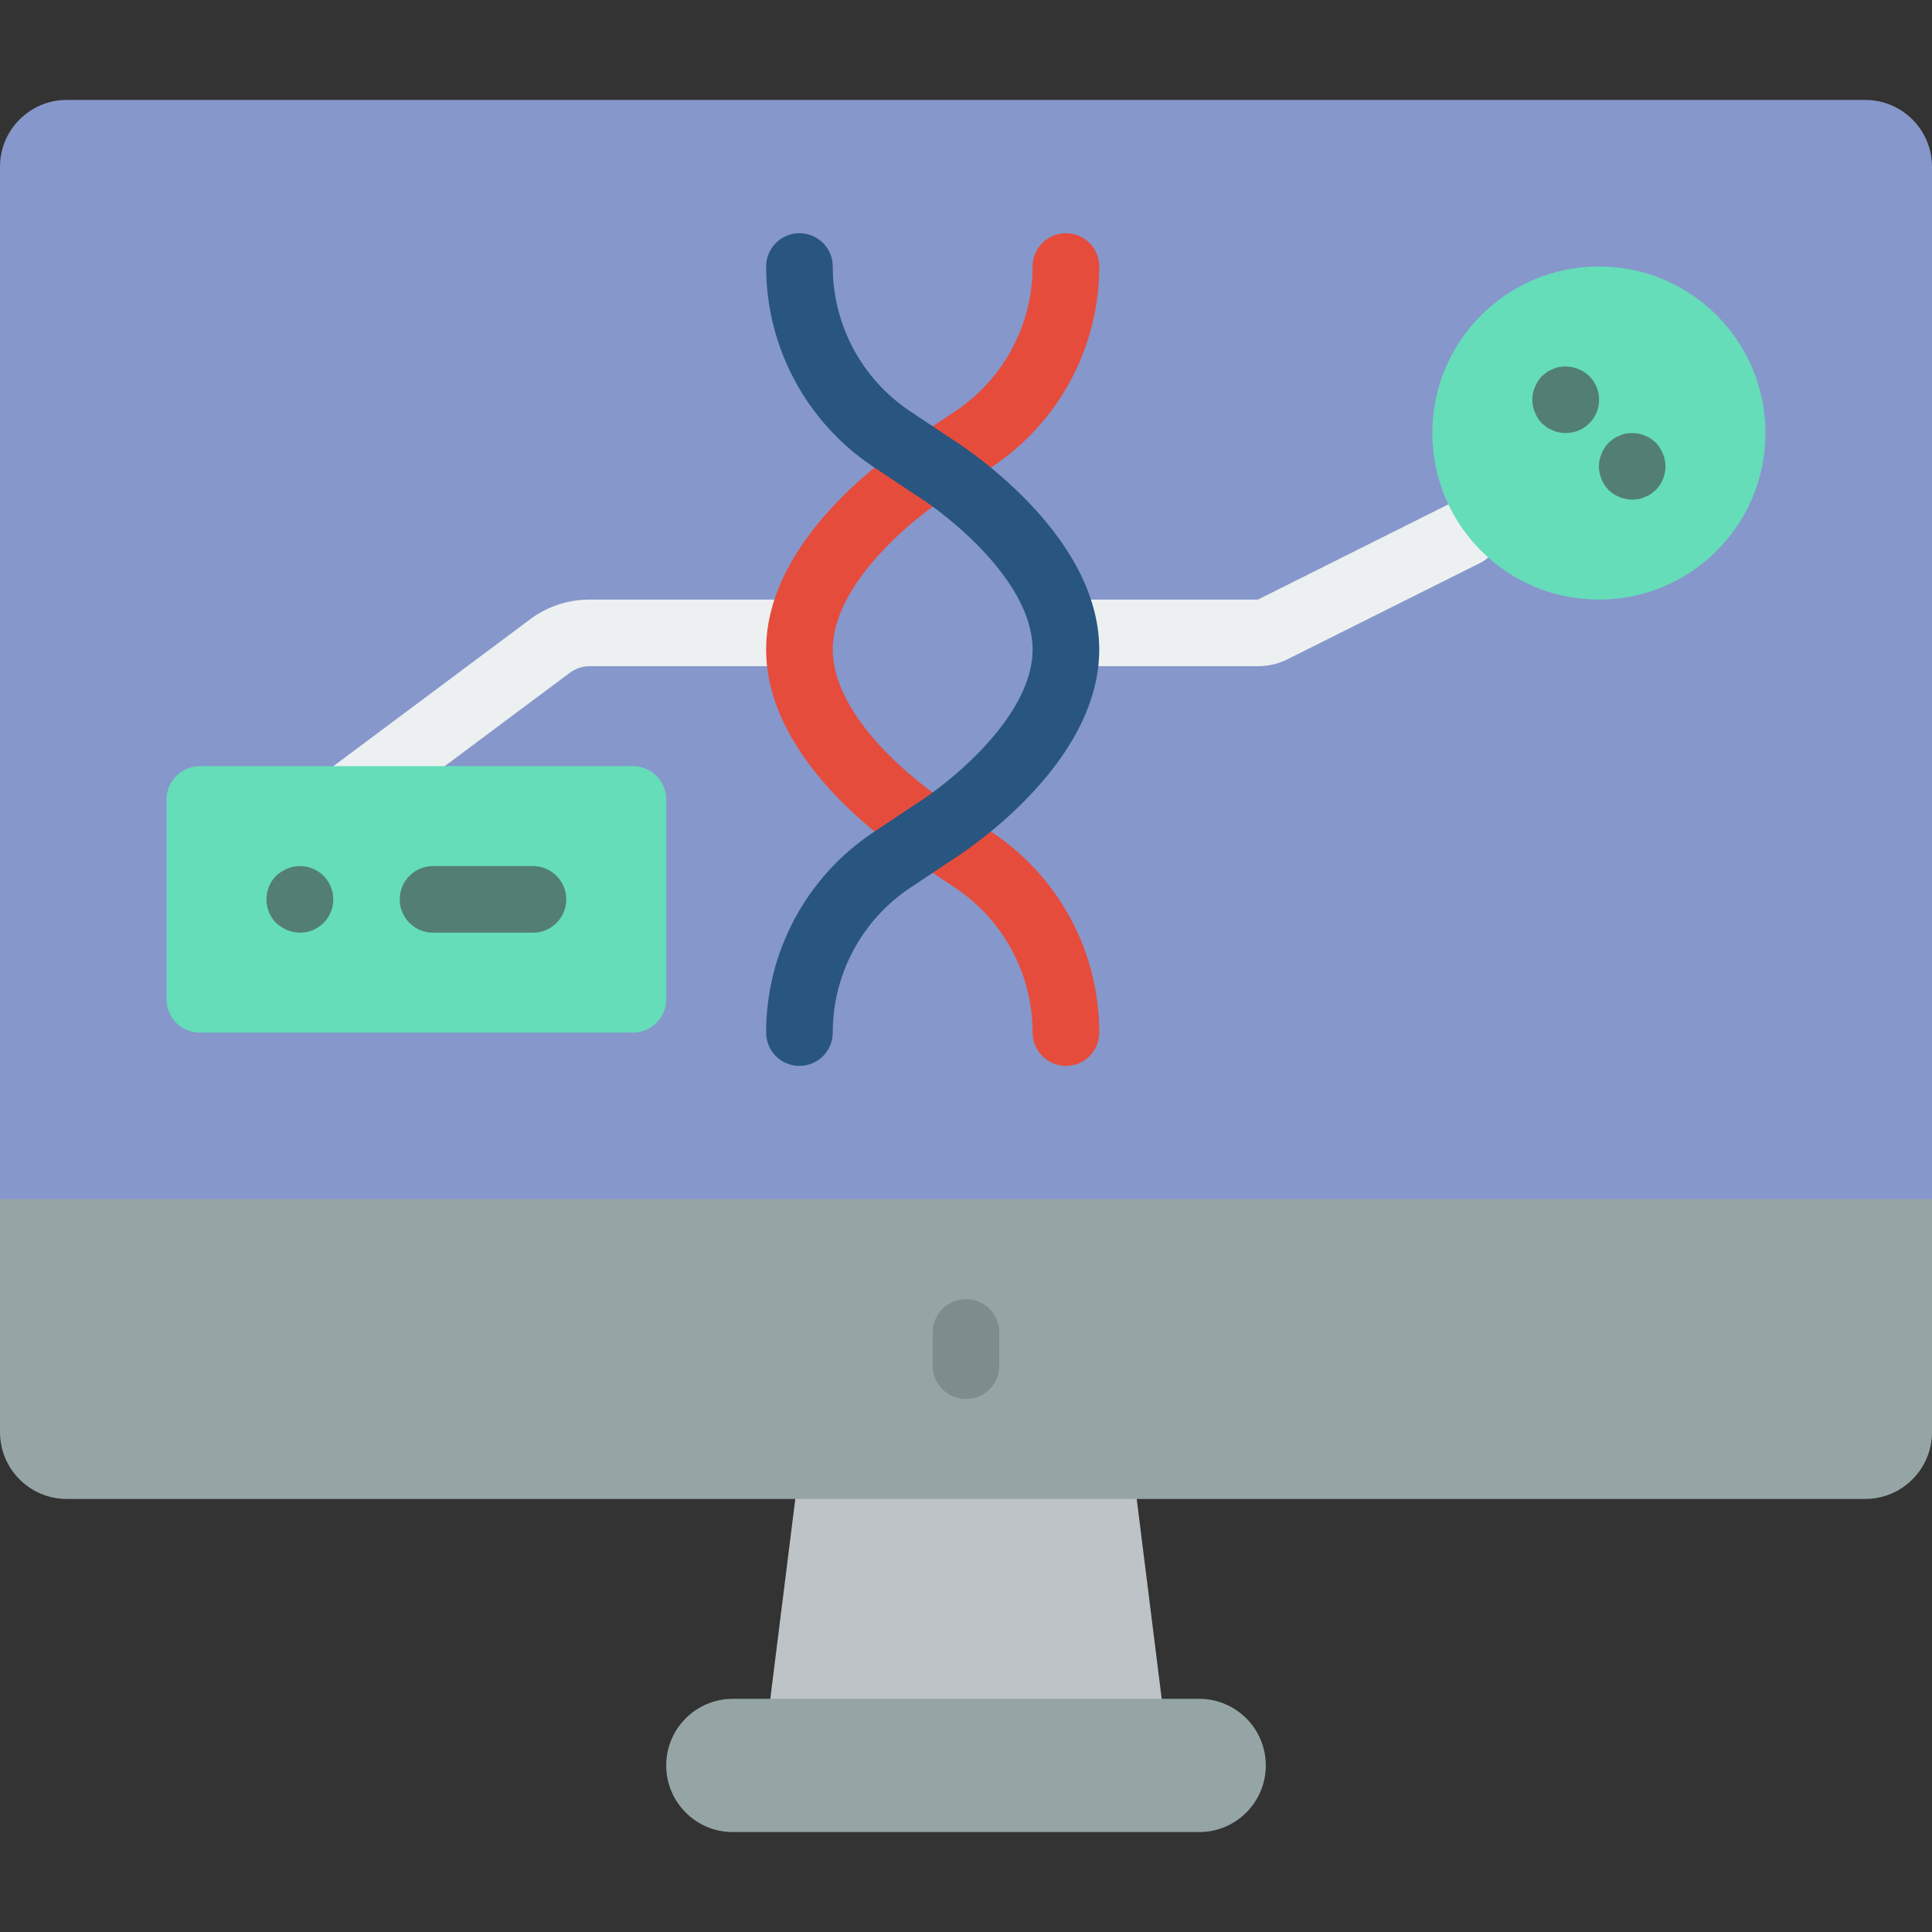 <?xml version="1.0" encoding="iso-8859-1"?>
<!-- Generator: Adobe Illustrator 19.0.0, SVG Export Plug-In . SVG Version: 6.00 Build 0)  -->
<svg version="1.1" id="Capa_1" xmlns="http://www.w3.org/2000/svg" xmlns:xlink="http://www.w3.org/1999/xlink" x="0px" y="0px"
	 viewBox="0 0 512 512" style="enable-background:new 0 0 512 512;" xml:space="preserve">
<rect x="0" y="0" width="512" height="512" fill="#333333" stroke="none"/>
<g>
	<polygon style="fill:#BDC3C7;" points="308.966,459.034 203.034,459.034 211.862,388.414 300.138,388.414 	"/>
	<path style="fill:#8697CB;" d="M512,44.138v300.138H0V44.138c0.028-9.739,7.916-17.627,17.655-17.655h476.69
		C504.084,26.511,511.972,34.399,512,44.138z"/>
	<path style="fill:#ECF0F1;" d="M333.366,176.552h-50.884c-4.875,0-8.828-3.952-8.828-8.828s3.952-8.828,8.828-8.828h50.884
		l51.099-25.552c4.358-2.162,9.644-0.391,11.82,3.961c2.176,4.351,0.421,9.643-3.923,11.832l-51.103,25.552
		C338.807,175.912,336.106,176.549,333.366,176.552z"/>
	<circle style="fill:#65DDB9;" cx="423.724" cy="114.759" r="44.138"/>
	<g>
		<path style="fill:#527F72;" d="M414.897,114.759c-0.592-0.02-1.183-0.079-1.767-0.177c-0.552-0.098-1.086-0.277-1.586-0.53
			c-0.565-0.194-1.101-0.462-1.595-0.797c-0.44-0.35-0.879-0.703-1.319-1.056c-0.798-0.844-1.427-1.833-1.854-2.914
			c-0.943-2.138-0.943-4.573,0-6.711c0.426-1.08,1.055-2.067,1.854-2.909l1.319-1.06c0.494-0.335,1.03-0.604,1.595-0.797
			c0.499-0.254,1.034-0.432,1.587-0.526c2.906-0.549,5.898,0.339,8.035,2.383c2.546,2.525,3.312,6.34,1.937,9.653
			C421.725,112.628,418.483,114.779,414.897,114.759z"/>
		<path style="fill:#527F72;" d="M432.552,132.414c-2.337-0.035-4.575-0.949-6.268-2.56c-1.629-1.682-2.546-3.927-2.56-6.268
			c0.014-1.155,0.254-2.296,0.707-3.358c0.448-1.068,1.075-2.052,1.854-2.909l1.319-1.06c0.494-0.335,1.03-0.604,1.595-0.797
			c0.499-0.254,1.034-0.431,1.586-0.526c1.136-0.222,2.304-0.222,3.44,0c0.586,0.081,1.154,0.259,1.681,0.526
			c0.562,0.194,1.095,0.462,1.586,0.797c0.44,0.353,0.888,0.707,1.328,1.06c0.779,0.857,1.406,1.841,1.854,2.909
			c0.453,1.062,0.693,2.203,0.707,3.358c-0.018,2.34-0.935,4.584-2.56,6.268c-0.44,0.353-0.888,0.707-1.328,1.056
			c-0.491,0.335-1.024,0.603-1.586,0.797c-0.528,0.266-1.096,0.445-1.681,0.53C433.672,132.339,433.113,132.398,432.552,132.414z"/>
	</g>
	<path style="fill:#ECF0F1;" d="M79.457,229.517c-3.804,0.003-7.183-2.432-8.384-6.042c-1.201-3.61,0.046-7.583,3.095-9.859
		l65.784-49.095c4.651-3.653,10.396-5.635,16.31-5.625h55.599c4.875,0,8.828,3.952,8.828,8.828s-3.952,8.828-8.828,8.828h-55.599
		c-2.004,0.001-3.948,0.684-5.513,1.935l-66.022,49.276C83.208,228.903,81.358,229.519,79.457,229.517z"/>
	<path style="fill:#65DDB9;" d="M52.966,203.034h114.759c4.875,0,8.828,3.952,8.828,8.828v52.966c0,4.875-3.952,8.828-8.828,8.828
		H52.966c-4.875,0-8.828-3.952-8.828-8.828v-52.966C44.138,206.987,48.09,203.034,52.966,203.034z"/>
	<g>
		<path style="fill:#527F72;" d="M79.448,247.172c-1.155-0.014-2.296-0.254-3.358-0.707c-1.068-0.449-2.051-1.076-2.91-1.853
			c-3.414-3.481-3.414-9.054,0-12.534c0.857-0.78,1.841-1.409,2.909-1.858c3.289-1.384,7.088-0.651,9.626,1.857
			c2.546,2.525,3.312,6.341,1.937,9.653C86.277,245.042,83.035,247.193,79.448,247.172z"/>
		<path style="fill:#527F72;" d="M141.241,247.172h-26.483c-4.875,0-8.828-3.952-8.828-8.828c0-4.875,3.952-8.828,8.828-8.828
			h26.483c4.875,0,8.828,3.952,8.828,8.828C150.069,243.22,146.117,247.172,141.241,247.172z"/>
	</g>
	<path style="fill:#E64C3C;" d="M262.901,220.569l-10.832-7.224c-0.046-0.031-0.1-0.031-0.147-0.06
		c-0.05-0.032-0.074-0.085-0.125-0.116c-8.651-5.319-31.108-23.065-31.108-41.03c0-17.871,22.461-35.681,31.116-41.039l0.095-0.089
		c0.053-0.034,0.114-0.043,0.168-0.079l10.832-7.224c17.766-11.814,28.432-31.742,28.409-53.077c0-4.875-3.952-8.828-8.828-8.828
		s-8.828,3.952-8.828,8.828c0.016,15.431-7.698,29.843-20.547,38.388l-10.687,7.128c-2.389,1.485-39.386,24.935-39.386,55.993
		s36.996,54.508,39.386,55.993l10.687,7.128c12.849,8.544,20.563,22.957,20.547,38.387c0,4.875,3.952,8.828,8.828,8.828
		s8.828-3.952,8.828-8.828C291.333,252.311,280.667,232.383,262.901,220.569z"/>
	<path style="fill:#285680;" d="M291.31,172.138c0-31.058-36.996-54.508-39.386-55.993l-10.687-7.128
		c-12.849-8.544-20.563-22.957-20.547-38.387c0-4.875-3.952-8.828-8.828-8.828c-4.875,0-8.828,3.952-8.828,8.828
		c-0.023,21.335,10.644,41.264,28.409,53.078l10.832,7.224c0.052,0.035,0.113,0.044,0.165,0.078l0.106,0.099
		c8.651,5.319,31.108,23.064,31.108,41.03c0,17.871-22.461,35.681-31.116,41.039c-0.046,0.029-0.068,0.078-0.114,0.107
		c-0.046,0.029-0.102,0.03-0.149,0.061l-10.832,7.224c-17.766,11.814-28.432,31.742-28.409,53.077c0,4.875,3.952,8.828,8.828,8.828
		c4.875,0,8.828-3.952,8.828-8.828c-0.016-15.431,7.698-29.843,20.547-38.388l10.687-7.128
		C254.314,226.646,291.31,203.196,291.31,172.138z"/>
	<g>
		<path style="fill:#95A5A5;" d="M512,317.793v61.793c-0.029,9.739-7.916,17.626-17.655,17.655H17.655
			C7.916,397.213,0.029,389.325,0,379.586v-61.793H512z"/>
		<path style="fill:#95A5A5;" d="M194.207,450.207h123.586c9.751,0,17.655,7.904,17.655,17.655l0,0
			c0,9.751-7.905,17.655-17.655,17.655H194.207c-9.751,0-17.655-7.905-17.655-17.655l0,0
			C176.552,458.111,184.456,450.207,194.207,450.207z"/>
	</g>
	<path style="fill:#7F8C8D;" d="M256,370.759c-4.875,0-8.828-3.952-8.828-8.828v-8.828c0-4.875,3.952-8.828,8.828-8.828
		s8.828,3.952,8.828,8.828v8.828C264.828,366.806,260.875,370.759,256,370.759z"/>
</g>
<g>
</g>
<g>
</g>
<g>
</g>
<g>
</g>
<g>
</g>
<g>
</g>
<g>
</g>
<g>
</g>
<g>
</g>
<g>
</g>
<g>
</g>
<g>
</g>
<g>
</g>
<g>
</g>
<g>
</g>
</svg>
